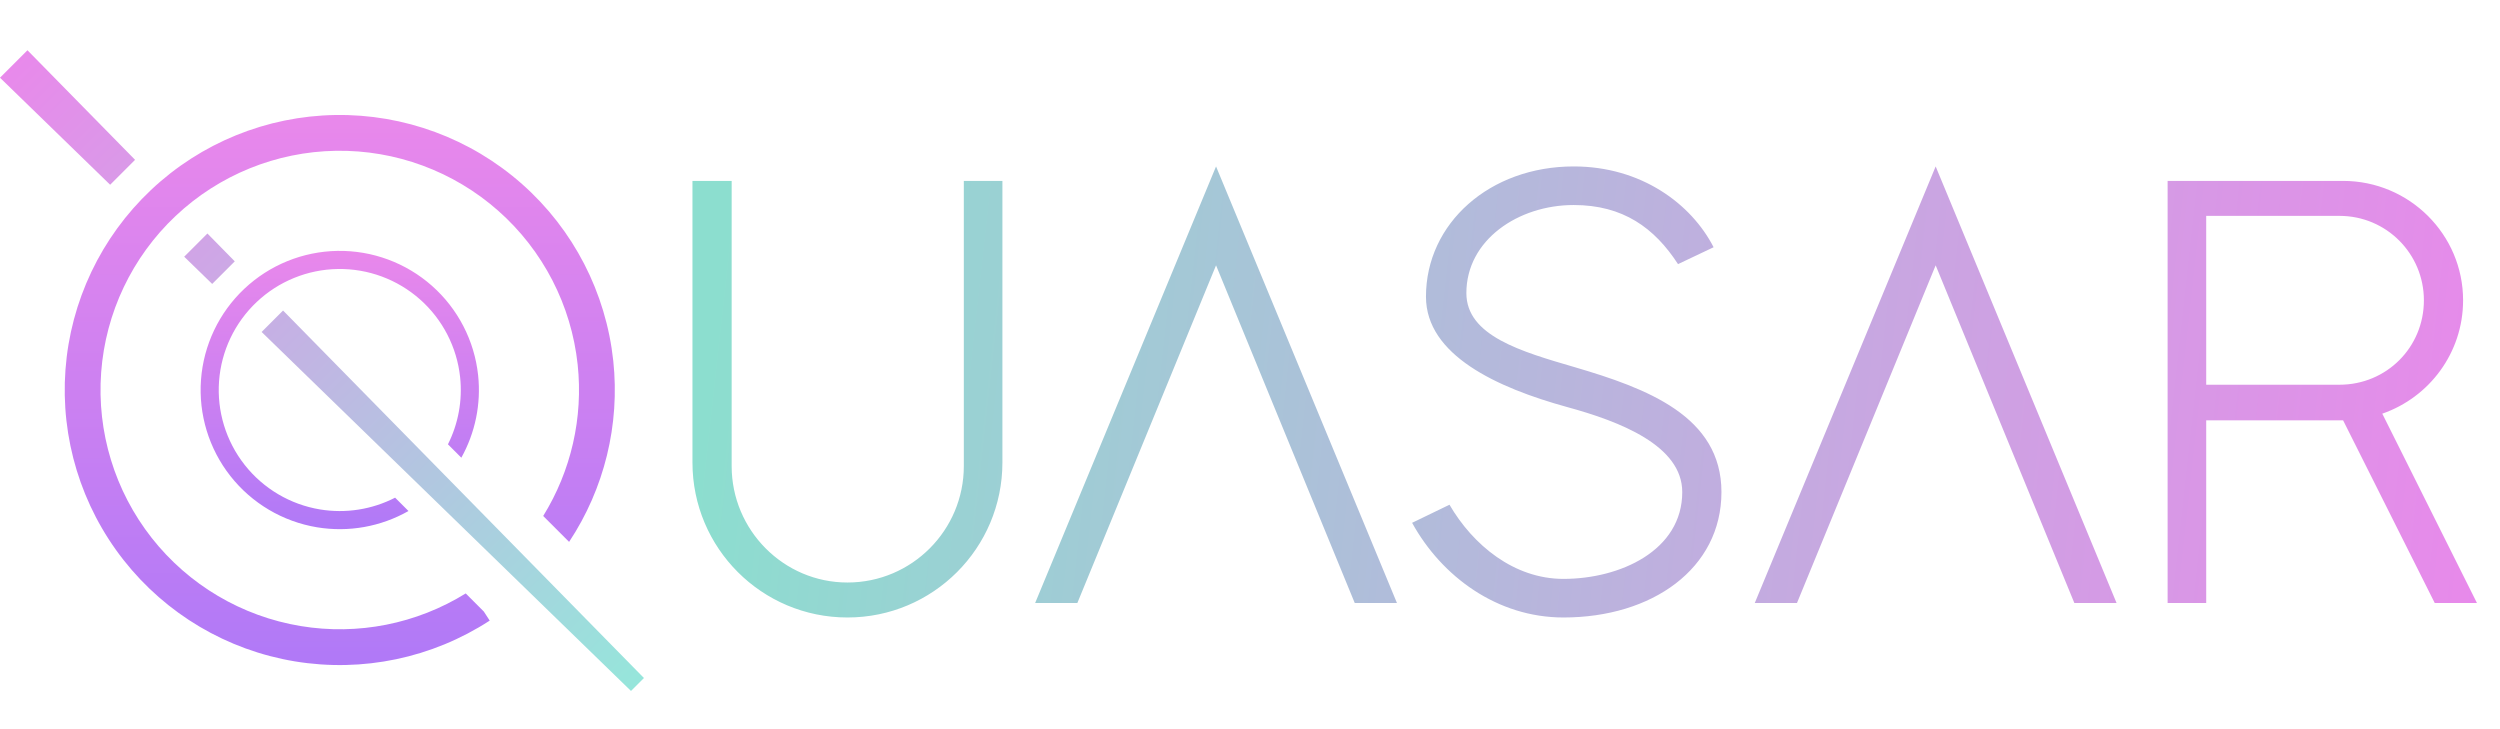 <svg width="199" height="58" viewBox="0 0 199 58" fill="none" xmlns="http://www.w3.org/2000/svg">
<path d="M76.72 14.4V37.104C76.72 42.192 72.592 46.368 67.456 46.368C62.368 46.368 58.24 42.192 58.24 37.104V14.4H55.12V36.816C55.12 43.632 60.64 49.152 67.456 49.152C74.272 49.152 79.792 43.632 79.792 36.816V14.4H76.72ZM82.397 48H85.757L96.797 21.12L107.838 48H111.198L96.797 13.248L82.397 48ZM125.363 29.232C121.091 27.984 116.723 26.736 116.723 23.328C116.723 19.104 120.851 16.32 125.267 16.32C129.203 16.32 131.699 18.144 133.571 21.024L136.403 19.68C134.627 16.224 130.643 13.248 125.267 13.248C118.595 13.248 113.507 17.76 113.507 23.616C113.507 28.272 119.171 30.864 124.739 32.4C128.963 33.552 133.907 35.472 133.907 39.168C133.907 43.824 128.963 46.08 124.451 46.08C120.515 46.08 117.251 43.392 115.379 40.176L112.403 41.616C114.755 45.888 119.171 49.152 124.451 49.152C131.507 49.152 137.027 45.264 137.027 39.168C137.027 33.12 131.075 30.912 125.363 29.232ZM139.679 48H143.039L154.079 21.12L165.119 48H168.479L154.079 13.248L139.679 48ZM172.542 14.4V48H175.614V33.456H186.51L193.806 48H197.166L189.63 32.928C193.374 31.632 196.062 28.08 196.062 23.904C196.062 18.672 191.79 14.4 186.51 14.4H172.542ZM175.614 17.184H186.222C189.966 17.184 192.942 20.208 192.942 23.904C192.942 27.648 189.966 30.624 186.222 30.624H175.614V17.184Z" fill="url(#paint0_linear_422_78)"/>
<path fill-rule="evenodd" clip-rule="evenodd" d="M51.258 53.97L50.227 55L20.825 26.425L22.532 24.718L51.258 53.97ZM18.687 20.803L16.509 18.586L14.661 20.434L16.89 22.601L18.687 20.803ZM10.751 12.722L8.767 14.706L7.8221e-06 6.186L2.186 4L10.751 12.722Z" fill="url(#paint1_linear_422_78)"/>
<path fill-rule="evenodd" clip-rule="evenodd" d="M37.072 47.237C33.157 49.661 28.491 50.588 23.939 49.835C19.248 49.059 15.017 46.557 12.077 42.82C9.137 39.083 7.702 34.381 8.053 29.639C8.404 24.898 10.516 20.459 13.974 17.195C17.432 13.931 21.986 12.079 26.74 12.003C31.494 11.927 36.105 13.632 39.666 16.783C43.227 19.933 45.48 24.302 45.983 29.03C46.432 33.252 45.457 37.487 43.238 41.072L45.3 43.134C48.106 38.897 49.357 33.804 48.817 28.729C48.238 23.294 45.648 18.271 41.554 14.649C37.46 11.027 32.16 9.067 26.694 9.154C21.229 9.242 15.994 11.371 12.018 15.123C8.043 18.875 5.615 23.978 5.211 29.429C4.808 34.88 6.458 40.285 9.838 44.581C13.217 48.878 18.081 51.755 23.474 52.646C28.867 53.538 34.399 52.38 38.981 49.4L38.511 48.677L37.072 47.237Z" fill="url(#paint2_linear_422_78)"/>
<path fill-rule="evenodd" clip-rule="evenodd" d="M31.451 39.614C29.618 40.556 27.523 40.89 25.474 40.551C23.101 40.158 20.96 38.893 19.473 37.002C17.986 35.111 17.26 32.733 17.437 30.334C17.615 27.935 18.683 25.69 20.433 24.039C22.182 22.388 24.486 21.451 26.891 21.412C29.296 21.374 31.628 22.236 33.43 23.83C35.231 25.424 36.371 27.634 36.626 30.026C36.822 31.874 36.48 33.727 35.656 35.368L36.722 36.434C37.828 34.447 38.302 32.157 38.059 29.874C37.767 27.124 36.456 24.583 34.385 22.751C32.314 20.918 29.633 19.927 26.868 19.971C24.103 20.015 21.455 21.093 19.444 22.991C17.433 24.889 16.204 27.47 16 30.228C15.796 32.985 16.631 35.72 18.34 37.893C20.05 40.066 22.511 41.522 25.239 41.973C27.747 42.388 30.315 41.926 32.514 40.677L31.451 39.614Z" fill="url(#paint3_linear_422_78)"/>
<defs>
<linearGradient id="paint0_linear_422_78" x1="57.223" y1="20" x2="200.347" y2="35.777" gradientUnits="userSpaceOnUse">
<stop stop-color="#8CDECF"/>
<stop offset="1" stop-color="#E988EB"/>
</linearGradient>
<linearGradient id="paint1_linear_422_78" x1="3" y1="2" x2="55" y2="55" gradientUnits="userSpaceOnUse">
<stop stop-color="#E988EB"/>
<stop offset="1" stop-color="#92EADA"/>
</linearGradient>
<linearGradient id="paint2_linear_422_78" x1="27.046" y1="9.151" x2="27.046" y2="52.939" gradientUnits="userSpaceOnUse">
<stop stop-color="#E988EB"/>
<stop offset="1" stop-color="#B079F7"/>
</linearGradient>
<linearGradient id="paint3_linear_422_78" x1="27.046" y1="19.97" x2="27.046" y2="42.121" gradientUnits="userSpaceOnUse">
<stop stop-color="#E988EB"/>
<stop offset="1" stop-color="#B079F7"/>
</linearGradient>
</defs>
</svg>
